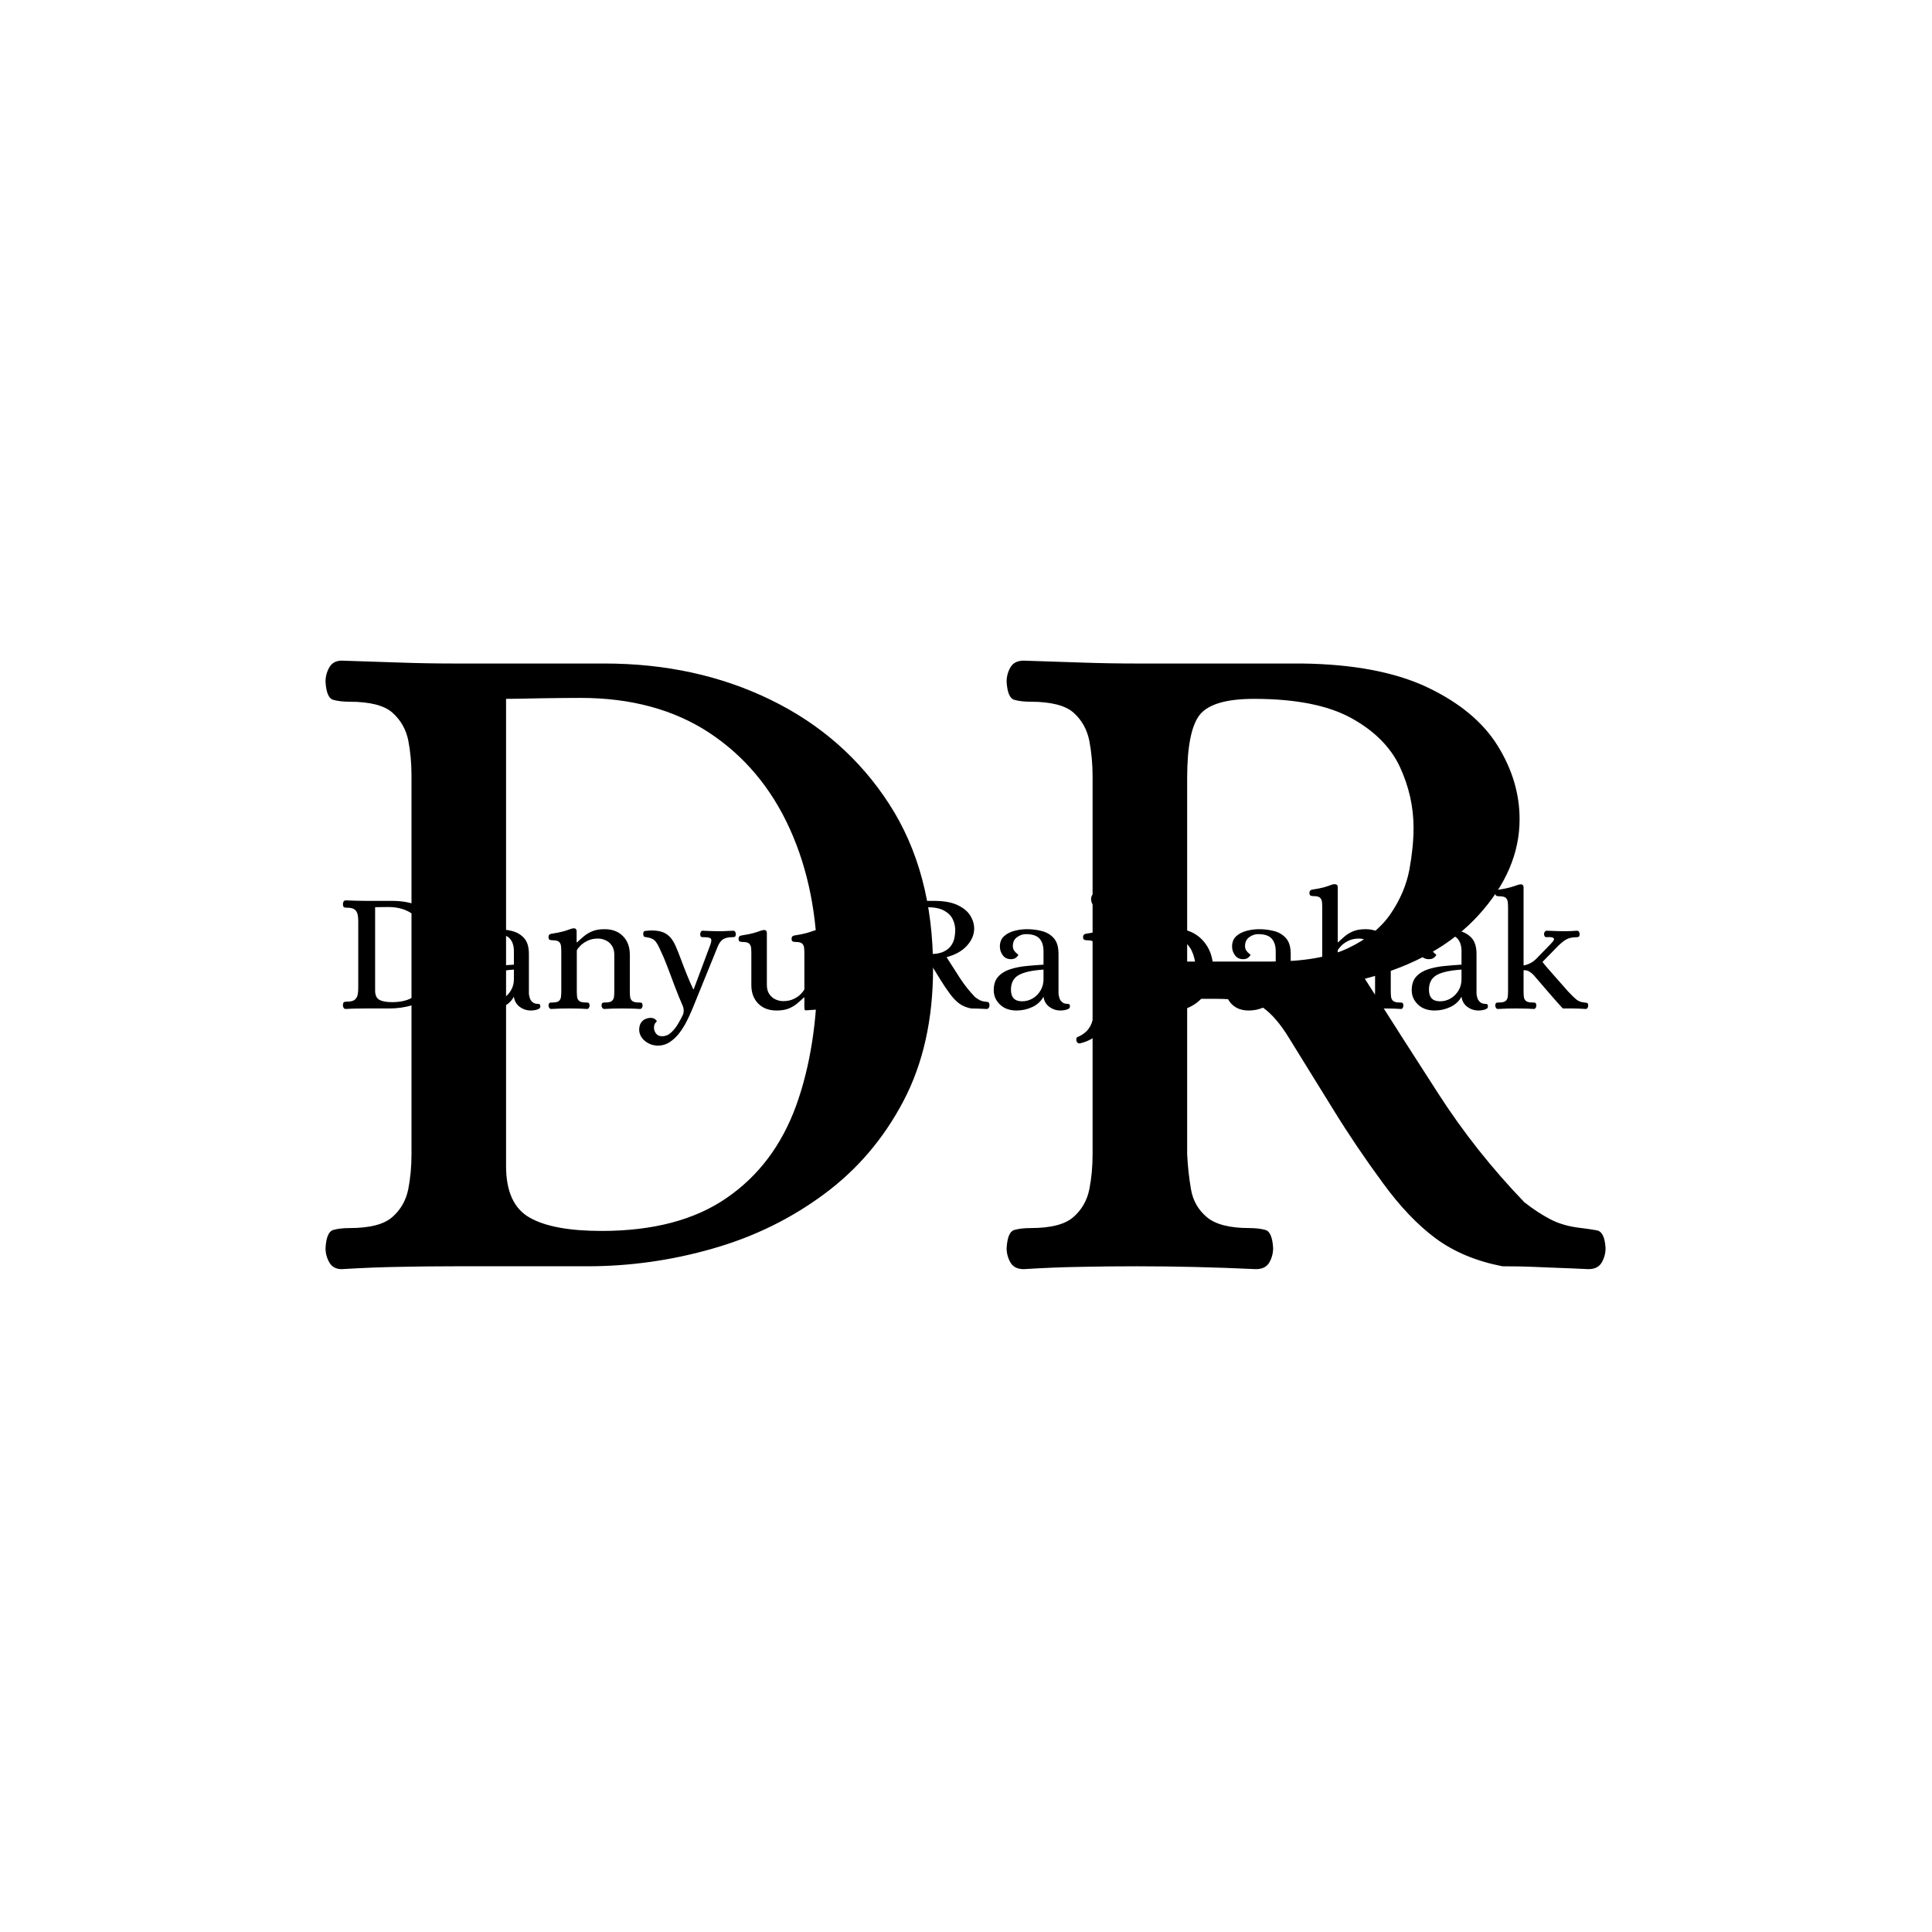 <svg xmlns="http://www.w3.org/2000/svg" version="1.1" xmlns:xlink="http://www.w3.org/1999/xlink" xmlns:svgjs="http://svgjs.dev/svgjs" width="1500" height="1500" viewBox="0 0 1500 1500"><rect width="1500" height="1500" fill="#ffffff"></rect><g transform="matrix(0.667,0,0,0.667,249.394,435.99)"><svg viewBox="0 0 396 248" data-background-color="#60777f" preserveAspectRatio="xMidYMid meet" height="939" width="1500" xmlns="http://www.w3.org/2000/svg" xmlns:xlink="http://www.w3.org/1999/xlink"><g id="tight-bounds" transform="matrix(1,0,0,1,0.24,0.4)"><svg viewBox="0 0 395.52 247.2" height="247.2" width="395.52"><g><svg></svg></g><g><svg viewBox="0 0 395.52 247.2" height="247.2" width="395.52"><mask id="e0534e01-b617-4eec-a63a-345615f4173a"><rect width="395.52" height="247.2" fill="white"></rect><g transform="matrix(1,0,0,1,0,95.639)" id="clone"><svg viewBox="0 0 395.52 55.923" height="55.923" width="395.52"><g><svg viewBox="0 0 395.52 55.923" height="55.923" width="395.52"><g><svg viewBox="0 0 395.52 55.923" height="55.923" width="395.52"><g><svg viewBox="0 0 395.52 55.923" height="55.923" width="395.52"><g id="SvgjsG8763"><svg viewBox="0 0 395.52 55.923" height="55.923" width="395.52" id="SvgjsSvg8762"><g><svg viewBox="0 0 395.52 55.923" height="55.923" width="395.52"><g transform="matrix(1,0,0,1,0,0)"><svg width="395.52" viewBox="-0.85 -39.45 371.22 53.35" height="55.923" data-palette-color="#ffffff"><path d="M3 0.15L3 0.15Q2.55 0.15 2.35-0.2 2.15-0.55 2.15-0.95L2.15-0.95Q2.2-1.8 2.55-1.9 2.9-2 3.4-2L3.4-2Q5-2 5.65-2.58 6.3-3.15 6.48-4.03 6.65-4.9 6.65-5.85L6.65-5.85 6.65-25.7Q6.65-26.65 6.48-27.53 6.3-28.4 5.65-28.98 5-29.55 3.4-29.55L3.4-29.55Q2.9-29.55 2.55-29.65 2.2-29.75 2.15-30.6L2.15-30.6Q2.15-31 2.35-31.35 2.55-31.7 3-31.7L3-31.7Q4.65-31.65 6.05-31.6 7.45-31.55 8.95-31.55L8.95-31.55 16.75-31.55Q21.55-31.55 25.45-29.65 29.35-27.75 31.65-24.2 33.95-20.65 33.95-15.6L33.95-15.6Q33.95-11.6 32.4-8.65 30.85-5.7 28.25-3.78 25.65-1.85 22.43-0.93 19.2 0 15.85 0L15.85 0 8.95 0Q7.45 0 6.05 0.03 4.65 0.05 3 0.15ZM16.6-1.85L16.6-1.85Q20.65-1.85 23.15-3.58 25.65-5.3 26.78-8.4 27.9-11.5 27.9-15.6L27.9-15.6Q27.9-19.7 26.45-22.9 25-26.1 22.23-27.93 19.45-29.75 15.5-29.75L15.5-29.75Q14.7-29.75 13.4-29.73 12.1-29.7 11.6-29.7L11.6-29.7 11.6-5.25Q11.6-3.25 12.83-2.55 14.05-1.85 16.6-1.85ZM44.4 0.6L44.4 0.6Q41.35 0.6 39.52-1.15 37.7-2.9 37.7-5.35L37.7-5.35Q37.7-7.9 39.02-9.35 40.35-10.8 42.52-11.5 44.7-12.2 47.27-12.45 49.85-12.7 52.3-12.85L52.3-12.85 52.3-16.8Q52.3-19.15 51.12-20.48 49.95-21.8 47.15-21.8L47.15-21.8Q45.75-21.8 44.52-20.9 43.3-20 43.3-18.3L43.3-18.3Q43.3-17.5 43.7-16.95 44.1-16.4 44.5-16.1 44.9-15.8 44.9-15.7L44.9-15.7Q44.9-15.5 44.32-14.98 43.75-14.45 42.75-14.45L42.75-14.45Q41.2-14.45 40.35-15.6 39.5-16.75 39.5-18.15L39.5-18.15Q39.5-20.05 40.67-21.15 41.85-22.25 43.7-22.75 45.55-23.25 47.45-23.25L47.45-23.25Q49.7-23.25 51.82-22.7 53.95-22.15 55.32-20.6 56.7-19.05 56.7-15.95L56.7-15.95 56.7-4.3Q56.75-3.8 56.95-3.1 57.15-2.4 57.72-1.88 58.3-1.35 59.3-1.35L59.3-1.35Q59.65-1.35 59.85-1.23 60.05-1.1 60.05-0.55L60.05-0.55Q60.05-0.1 59.55 0.15 59.05 0.4 58.4 0.5 57.75 0.6 57.3 0.6L57.3 0.6Q55.45 0.6 54-0.48 52.55-1.55 52.3-3.45L52.3-3.45Q51.2-1.45 49.02-0.43 46.85 0.6 44.4 0.6ZM46-2.1L46-2.1Q47.7-2.1 49.12-2.95 50.55-3.8 51.42-5.28 52.3-6.75 52.3-8.55L52.3-8.55 52.3-11.4Q47.15-11.05 44.95-9.75 42.75-8.45 42.75-5.5L42.75-5.5Q42.75-2.1 46-2.1ZM63.25 0.15L63.25 0.15Q62.9 0.15 62.67-0.18 62.45-0.5 62.45-0.85L62.45-0.85Q62.55-1.6 62.84-1.68 63.15-1.75 63.65-1.75L63.65-1.75Q65.05-1.75 65.55-2.23 66.05-2.7 66.12-3.5 66.2-4.3 66.2-5.15L66.2-5.15 66.2-16.6Q66.2-17.5 66.12-18.28 66.05-19.05 65.55-19.53 65.05-20 63.65-20L63.65-20Q63.2-20 62.82-20.13 62.45-20.25 62.45-21L62.45-21Q62.45-21.75 63.25-21.9L63.25-21.9Q65.55-22.25 66.77-22.6 68-22.95 68.62-23.2 69.25-23.45 69.75-23.5L69.75-23.5Q70.14-23.55 70.42-23.35 70.7-23.15 70.7-22.55L70.7-22.55 70.7-19.4 70.84-19.4Q71.84-20.35 72.9-21.23 73.95-22.1 75.37-22.68 76.8-23.25 78.9-23.25L78.9-23.25Q82.3-23.25 84.3-21.2 86.3-19.15 86.3-15.8L86.3-15.8 86.3-5.15Q86.3-4.3 86.37-3.5 86.45-2.7 86.97-2.23 87.5-1.75 88.9-1.75L88.9-1.75Q89.34-1.75 89.67-1.68 90-1.6 90.05-0.85L90.05-0.85Q90.05-0.5 89.84-0.18 89.65 0.15 89.25 0.15L89.25 0.15Q87.8 0.05 86.57 0.03 85.34 0 84 0L84 0Q82.65 0 81.45 0.03 80.25 0.05 78.8 0.15L78.8 0.15Q78.45 0.15 78.22-0.18 78-0.5 78-0.85L78-0.85Q78.05-1.6 78.37-1.68 78.7-1.75 79.15-1.75L79.15-1.75Q80.55-1.75 81.07-2.23 81.59-2.7 81.67-3.5 81.75-4.3 81.75-5.15L81.75-5.15 81.75-15.75Q81.75-17.4 81.02-18.45 80.3-19.5 79.2-20 78.09-20.5 76.95-20.5L76.95-20.5Q75.25-20.5 73.95-19.88 72.65-19.25 71.84-18.45 71.05-17.65 70.75-17.05L70.75-17.05 70.75-5.15Q70.75-4.3 70.82-3.5 70.9-2.7 71.42-2.23 71.95-1.75 73.34-1.75L73.34-1.75Q73.8-1.75 74.12-1.68 74.45-1.6 74.5-0.85L74.5-0.85Q74.5-0.5 74.3-0.18 74.09 0.15 73.7 0.15L73.7 0.15Q72.25 0.05 71.02 0.03 69.8 0 68.45 0L68.45 0Q67.09 0 65.89 0.03 64.7 0.05 63.25 0.15ZM94.54 10.9L94.54 10.9Q93.09 10.9 91.82 10.25 90.54 9.6 89.79 8.53 89.04 7.45 89.04 6.2L89.04 6.2Q89.09 4.85 89.62 4.13 90.14 3.4 90.79 3.13 91.44 2.85 91.89 2.8 92.34 2.75 92.24 2.75L92.24 2.75Q93.19 2.75 93.69 3.13 94.19 3.5 94.19 3.75L94.19 3.75Q94.19 3.85 93.82 4.23 93.44 4.6 93.39 5.55L93.39 5.55Q93.34 6.45 93.94 7.3 94.54 8.15 95.79 8.15L95.79 8.15Q97.19 8.15 98.34 7.13 99.49 6.1 100.39 4.6 101.29 3.1 101.94 1.7L101.94 1.7Q102.29 0.6 101.89-0.6L101.89-0.6Q100.69-3.3 99.54-6.35 98.39-9.4 97.32-12.25 96.24-15.1 95.19-17.25L95.19-17.25Q94.39-19.1 93.64-19.88 92.89-20.65 91.39-20.85L91.39-20.85Q90.74-20.95 90.52-21.05 90.29-21.15 90.24-21.8L90.24-21.8Q90.19-22.65 90.72-22.73 91.24-22.8 91.99-22.85L91.99-22.85Q95.09-23 96.84-21.95 98.59-20.9 99.69-18.4L99.69-18.4Q100.39-16.85 101.24-14.55 102.09-12.25 103.04-9.9 103.99-7.55 104.89-5.65L104.89-5.65 105.04-5.65 109.94-18.75Q110.44-20.2 109.99-20.55 109.54-20.9 108.04-20.9L108.04-20.9Q107.59-20.9 107.29-20.98 106.99-21.05 106.94-21.8L106.94-21.8Q106.94-22.1 107.12-22.45 107.29-22.8 107.64-22.8L107.64-22.8Q109.09-22.75 110.14-22.7 111.19-22.65 112.49-22.65L112.49-22.65Q113.39-22.65 113.94-22.68 114.49-22.7 115.09-22.73 115.69-22.75 116.64-22.8L116.64-22.8Q117.04-22.8 117.22-22.45 117.39-22.1 117.39-21.8L117.39-21.8Q117.34-21.05 117.02-20.98 116.69-20.9 116.29-20.9L116.29-20.9Q114.64-20.9 113.67-20.3 112.69-19.7 111.99-17.95L111.99-17.95Q111.99-17.95 111.47-16.65 110.94-15.35 110.09-13.25 109.24-11.15 108.29-8.83 107.34-6.5 106.49-4.4 105.64-2.3 105.09-0.95 104.54 0.4 104.49 0.5L104.49 0.5Q103.84 2.05 102.92 3.88 101.99 5.7 100.77 7.28 99.54 8.85 97.99 9.88 96.44 10.9 94.54 10.9ZM129.34 0.6L129.34 0.6Q125.94 0.6 123.94-1.45 121.94-3.5 121.94-6.85L121.94-6.85 121.94-16.1Q121.94-17 121.87-17.78 121.79-18.55 121.29-19.03 120.79-19.5 119.39-19.5L119.39-19.5Q118.94-19.5 118.56-19.63 118.19-19.75 118.19-20.5L118.19-20.5Q118.19-21.25 118.99-21.4L118.99-21.4Q121.29-21.75 122.52-22.1 123.74-22.45 124.39-22.7 125.04-22.95 125.54-23L125.54-23Q125.94-23.05 126.22-22.85 126.49-22.65 126.49-22.05L126.49-22.05 126.49-6.9Q126.49-5.25 127.22-4.2 127.94-3.15 129.04-2.65 130.14-2.15 131.29-2.15L131.29-2.15Q133.04-2.15 134.34-2.78 135.64-3.4 136.44-4.23 137.24-5.05 137.49-5.6L137.49-5.6 137.49-16.1Q137.49-17 137.42-17.78 137.34-18.55 136.84-19.03 136.34-19.5 134.94-19.5L134.94-19.5Q134.49-19.5 134.12-19.63 133.74-19.75 133.74-20.5L133.74-20.5Q133.74-21.25 134.54-21.4L134.54-21.4Q136.84-21.75 138.06-22.1 139.29-22.45 139.94-22.7 140.59-22.95 141.09-23L141.09-23Q141.49-23.05 141.77-22.85 142.04-22.65 142.04-22.05L142.04-22.05 142.04-4.75Q142.04-1.8 145.99-1.8L145.99-1.8Q146.54-1.8 146.69-1.5 146.84-1.2 146.84-0.85L146.84-0.85Q146.84-0.15 145.99 0L145.99 0 137.94 0.55Q137.59 0.55 137.54 0.25 137.49-0.05 137.49-0.45L137.49-0.45 137.49-3.25 137.39-3.25Q136.44-2.35 135.37-1.45 134.29-0.55 132.87 0.03 131.44 0.6 129.34 0.6ZM161.34 0.15L161.34 0.15Q160.84 0.15 160.64-0.2 160.44-0.55 160.44-0.95L160.44-0.95Q160.49-1.8 160.84-1.9 161.19-2 161.69-2L161.69-2Q163.29-2 163.94-2.58 164.59-3.15 164.76-4.03 164.94-4.9 164.94-5.85L164.94-5.85 164.94-25.65Q164.94-26.6 164.76-27.5 164.59-28.4 163.94-28.98 163.29-29.55 161.69-29.55L161.69-29.55Q161.19-29.55 160.84-29.65 160.49-29.75 160.44-30.6L160.44-30.6Q160.44-31 160.64-31.35 160.84-31.7 161.34-31.7L161.34-31.7Q162.94-31.65 164.36-31.6 165.79-31.55 167.29-31.55L167.29-31.55 175.89-31.55Q179.94-31.5 182.46-30.3 184.99-29.1 186.14-27.25 187.29-25.4 187.29-23.4L187.29-23.4Q187.29-20.75 185.16-18.4 183.04-16.05 179.19-15.05L179.19-15.05Q181.09-12.05 183.04-9.03 184.99-6 187.54-3.35L187.54-3.35Q188.24-2.8 188.91-2.45 189.59-2.1 190.54-2L190.54-2Q190.94-1.95 191.34-1.88 191.74-1.8 191.79-0.95L191.79-0.95Q191.79-0.55 191.59-0.2 191.39 0.15 190.89 0.15L190.89 0.15Q189.84 0.1 189.21 0.08 188.59 0.05 187.99 0.03 187.39 0 186.39 0L186.39 0Q184.34-0.4 182.91-1.45 181.49-2.5 180.14-4.35L180.14-4.35Q178.74-6.25 177.54-8.2 176.34-10.15 175.19-12L175.19-12Q174.54-13.05 173.86-13.53 173.19-14 171.34-14L171.34-14 169.89-14 169.89-5.85Q169.94-4.9 170.09-4.03 170.24-3.15 170.91-2.58 171.59-2 173.14-2L173.14-2Q173.64-2 173.99-1.9 174.34-1.8 174.39-0.95L174.39-0.95Q174.39-0.55 174.19-0.2 173.99 0.15 173.49 0.15L173.49 0.15Q170.29 0 167.24 0L167.24 0Q165.74 0 164.34 0.03 162.94 0.05 161.34 0.15ZM169.89-25.55L169.89-15.95 174.29-15.95Q176.84-15.95 178.31-16.65 179.79-17.35 180.54-18.45 181.29-19.55 181.51-20.75 181.74-21.95 181.74-22.95L181.74-22.95Q181.74-24.6 181.01-26.15 180.29-27.7 178.46-28.7 176.64-29.7 173.39-29.7L173.39-29.7Q171.24-29.7 170.56-28.88 169.89-28.05 169.89-25.55L169.89-25.55ZM199.73 0.6L199.73 0.6Q196.68 0.6 194.86-1.15 193.03-2.9 193.03-5.35L193.03-5.35Q193.03-7.9 194.36-9.35 195.68-10.8 197.86-11.5 200.03-12.2 202.61-12.45 205.18-12.7 207.63-12.85L207.63-12.85 207.63-16.8Q207.63-19.15 206.46-20.48 205.28-21.8 202.48-21.8L202.48-21.8Q201.08-21.8 199.86-20.9 198.63-20 198.63-18.3L198.63-18.3Q198.63-17.5 199.03-16.95 199.43-16.4 199.83-16.1 200.23-15.8 200.23-15.7L200.23-15.7Q200.23-15.5 199.66-14.98 199.08-14.45 198.08-14.45L198.08-14.45Q196.53-14.45 195.68-15.6 194.83-16.75 194.83-18.15L194.83-18.15Q194.83-20.05 196.01-21.15 197.18-22.25 199.03-22.75 200.88-23.25 202.78-23.25L202.78-23.25Q205.03-23.25 207.16-22.7 209.28-22.15 210.66-20.6 212.03-19.05 212.03-15.95L212.03-15.95 212.03-4.3Q212.08-3.8 212.28-3.1 212.48-2.4 213.06-1.88 213.63-1.35 214.63-1.35L214.63-1.35Q214.98-1.35 215.18-1.23 215.38-1.1 215.38-0.55L215.38-0.55Q215.38-0.1 214.88 0.15 214.38 0.4 213.73 0.5 213.08 0.6 212.63 0.6L212.63 0.6Q210.78 0.6 209.33-0.48 207.88-1.55 207.63-3.45L207.63-3.45Q206.53-1.45 204.36-0.43 202.18 0.6 199.73 0.6ZM201.33-2.1L201.33-2.1Q203.03-2.1 204.46-2.95 205.88-3.8 206.76-5.28 207.63-6.75 207.63-8.55L207.63-8.55 207.63-11.4Q202.48-11.05 200.28-9.75 198.08-8.45 198.08-5.5L198.08-5.5Q198.08-2.1 201.33-2.1ZM218.28 10.25L218.28 10.25Q217.63 10.35 217.28 9.55L217.28 9.55Q217.23 9.15 217.26 8.83 217.28 8.5 217.68 8.35L217.68 8.35Q220.13 7.3 221.23 5.38 222.33 3.45 222.66 0.48 222.98-2.5 222.98-6.55L222.98-6.55 222.98-16.6Q222.98-17.5 222.91-18.28 222.83-19.05 222.33-19.53 221.83-20 220.43-20L220.43-20Q219.98-20 219.61-20.13 219.23-20.25 219.23-21L219.23-21Q219.23-21.75 220.03-21.9L220.03-21.9Q222.33-22.25 223.56-22.6 224.78-22.95 225.43-23.2 226.08-23.45 226.58-23.5L226.58-23.5Q226.98-23.55 227.26-23.35 227.53-23.15 227.53-22.55L227.53-22.55 227.53-4.95Q227.53-1.2 226.71 1.95 225.88 5.1 223.86 7.25 221.83 9.4 218.28 10.25ZM224.88-29.05L224.88-29.05Q223.48-29.05 222.53-29.93 221.58-30.8 221.58-32.1L221.58-32.1Q221.58-33.25 222.73-34.15 223.88-35.05 225.33-35.05L225.33-35.05Q226.58-35.05 227.38-34.18 228.18-33.3 228.18-31.95L228.18-31.95Q228.18-30.75 227.23-29.9 226.28-29.05 224.88-29.05ZM236.23 0.7L236.23 0.7Q235.78 0.7 235.53 0.4 235.28 0.1 235.28-0.3L235.28-0.3 235.28-29.5Q235.28-30.4 235.2-31.18 235.13-31.95 234.63-32.43 234.13-32.9 232.73-32.9L232.73-32.9Q232.28-32.9 231.9-33.02 231.53-33.15 231.53-33.9L231.53-33.9Q231.53-34.65 232.33-34.8L232.33-34.8Q234.63-35.15 235.85-35.5 237.08-35.85 237.73-36.1 238.38-36.35 238.88-36.4L238.88-36.4Q239.28-36.45 239.55-36.25 239.83-36.05 239.83-35.45L239.83-35.45 239.83-20.35 239.98-20.35Q241.48-21.85 243.33-22.55 245.18-23.25 246.88-23.25L246.88-23.25Q249.83-23.25 252.2-21.75 254.58-20.25 255.98-17.63 257.38-15 257.38-11.5L257.38-11.5Q257.38-8.1 255.78-5.35 254.18-2.6 251.58-1 248.98 0.6 245.93 0.6L245.93 0.6Q241.48 0.6 238.23-1.85L238.23-1.85 237.98-1.85Q237.63-1.1 237.3-0.2 236.98 0.7 236.23 0.7ZM245.48-1.1L245.48-1.1Q248.48-1.1 250.38-3.85 252.28-6.6 252.28-11.3L252.28-11.3Q252.28-13.65 251.55-15.8 250.83-17.95 249.25-19.35 247.68-20.75 245.13-20.75L245.13-20.75Q243.43-20.75 242.13-20.15 240.83-19.55 239.83-18.45L239.83-18.45 239.83-5.25Q239.98-4.55 240.65-3.58 241.33-2.6 242.53-1.85 243.73-1.1 245.48-1.1ZM267.83 0.6L267.83 0.6Q264.78 0.6 262.95-1.15 261.13-2.9 261.13-5.35L261.13-5.35Q261.13-7.9 262.45-9.35 263.78-10.8 265.95-11.5 268.13-12.2 270.7-12.45 273.28-12.7 275.73-12.85L275.73-12.85 275.73-16.8Q275.73-19.15 274.55-20.48 273.38-21.8 270.58-21.8L270.58-21.8Q269.18-21.8 267.95-20.9 266.73-20 266.73-18.3L266.73-18.3Q266.73-17.5 267.13-16.95 267.53-16.4 267.93-16.1 268.33-15.8 268.33-15.7L268.33-15.7Q268.33-15.5 267.75-14.98 267.18-14.45 266.18-14.45L266.18-14.45Q264.63-14.45 263.78-15.6 262.93-16.75 262.93-18.15L262.93-18.15Q262.93-20.05 264.1-21.15 265.28-22.25 267.13-22.75 268.98-23.25 270.88-23.25L270.88-23.25Q273.13-23.25 275.25-22.7 277.38-22.15 278.75-20.6 280.13-19.05 280.13-15.95L280.13-15.95 280.13-4.3Q280.18-3.8 280.38-3.1 280.58-2.4 281.15-1.88 281.73-1.35 282.73-1.35L282.73-1.35Q283.08-1.35 283.28-1.23 283.48-1.1 283.48-0.55L283.48-0.55Q283.48-0.1 282.98 0.15 282.48 0.4 281.83 0.5 281.18 0.6 280.73 0.6L280.73 0.6Q278.88 0.6 277.43-0.48 275.98-1.55 275.73-3.45L275.73-3.45Q274.63-1.45 272.45-0.43 270.28 0.6 267.83 0.6ZM269.43-2.1L269.43-2.1Q271.13-2.1 272.55-2.95 273.98-3.8 274.85-5.28 275.73-6.75 275.73-8.55L275.73-8.55 275.73-11.4Q270.58-11.05 268.38-9.75 266.18-8.45 266.18-5.5L266.18-5.5Q266.18-2.1 269.43-2.1ZM286.42 0.15L286.42 0.15Q286.02 0.15 285.82-0.18 285.62-0.5 285.62-0.85L285.62-0.85Q285.67-1.6 286-1.68 286.32-1.75 286.77-1.75L286.77-1.75Q288.17-1.75 288.7-2.23 289.22-2.7 289.3-3.5 289.37-4.3 289.37-5.15L289.37-5.15 289.37-29.55Q289.37-30.45 289.3-31.23 289.22-32 288.72-32.48 288.22-32.95 286.82-32.95L286.82-32.95Q286.37-32.95 286-33.08 285.62-33.2 285.62-33.95L285.62-33.95Q285.62-34.7 286.42-34.85L286.42-34.85Q288.72-35.2 289.95-35.55 291.17-35.9 291.82-36.18 292.47-36.45 292.97-36.45L292.97-36.45Q293.37-36.45 293.65-36.27 293.92-36.1 293.92-35.5L293.92-35.5 293.92-19.4 294.02-19.4Q295.02-20.35 296.07-21.23 297.12-22.1 298.55-22.68 299.97-23.25 302.07-23.25L302.07-23.25Q305.47-23.25 307.47-21.2 309.47-19.15 309.47-15.8L309.47-15.8 309.47-5.15Q309.47-4.3 309.55-3.5 309.62-2.7 310.15-2.23 310.67-1.75 312.02-1.75L312.02-1.75Q312.52-1.75 312.82-1.68 313.12-1.6 313.17-0.85L313.17-0.85Q313.17-0.5 313-0.18 312.82 0.15 312.42 0.15L312.42 0.15Q310.97 0.05 309.72 0.03 308.47 0 307.17 0L307.17 0Q305.82 0 304.62 0.03 303.42 0.05 301.97 0.15L301.97 0.15Q301.57 0.15 301.37-0.18 301.17-0.5 301.17-0.85L301.17-0.85Q301.22-1.6 301.52-1.68 301.82-1.75 302.32-1.75L302.32-1.75Q303.72-1.75 304.25-2.23 304.77-2.7 304.82-3.5 304.87-4.3 304.87-5.15L304.87-5.15 304.87-15.75Q304.87-18.25 303.37-19.38 301.87-20.5 300.12-20.5L300.12-20.5Q298.42-20.5 297.12-19.88 295.82-19.25 295.02-18.45 294.22-17.65 293.92-17.05L293.92-17.05 293.92-5.15Q293.92-4.3 294-3.5 294.07-2.7 294.6-2.23 295.12-1.75 296.47-1.75L296.47-1.75Q296.97-1.75 297.27-1.68 297.57-1.6 297.62-0.85L297.62-0.85Q297.62-0.5 297.45-0.18 297.27 0.15 296.87 0.15L296.87 0.15Q295.42 0.05 294.17 0.03 292.92 0 291.62 0L291.62 0Q290.27 0 289.07 0.03 287.87 0.05 286.42 0.15ZM322.32 0.6L322.32 0.6Q319.27 0.6 317.45-1.15 315.62-2.9 315.62-5.35L315.62-5.35Q315.62-7.9 316.95-9.35 318.27-10.8 320.45-11.5 322.62-12.2 325.2-12.45 327.77-12.7 330.22-12.85L330.22-12.85 330.22-16.8Q330.22-19.15 329.05-20.48 327.87-21.8 325.07-21.8L325.07-21.8Q323.67-21.8 322.45-20.9 321.22-20 321.22-18.3L321.22-18.3Q321.22-17.5 321.62-16.95 322.02-16.4 322.42-16.1 322.82-15.8 322.82-15.7L322.82-15.7Q322.82-15.5 322.25-14.98 321.67-14.45 320.67-14.45L320.67-14.45Q319.12-14.45 318.27-15.6 317.42-16.75 317.42-18.15L317.42-18.15Q317.42-20.05 318.6-21.15 319.77-22.25 321.62-22.75 323.47-23.25 325.37-23.25L325.37-23.25Q327.62-23.25 329.75-22.7 331.87-22.15 333.25-20.6 334.62-19.05 334.62-15.95L334.62-15.95 334.62-4.3Q334.67-3.8 334.87-3.1 335.07-2.4 335.65-1.88 336.22-1.35 337.22-1.35L337.22-1.35Q337.57-1.35 337.77-1.23 337.97-1.1 337.97-0.55L337.97-0.55Q337.97-0.1 337.47 0.15 336.97 0.4 336.32 0.5 335.67 0.6 335.22 0.6L335.22 0.6Q333.37 0.6 331.92-0.48 330.47-1.55 330.22-3.45L330.22-3.45Q329.12-1.45 326.95-0.43 324.77 0.6 322.32 0.6ZM323.92-2.1L323.92-2.1Q325.62-2.1 327.05-2.95 328.47-3.8 329.35-5.28 330.22-6.75 330.22-8.55L330.22-8.55 330.22-11.4Q325.07-11.05 322.87-9.75 320.67-8.45 320.67-5.5L320.67-5.5Q320.67-2.1 323.92-2.1ZM340.92 0.15L340.92 0.15Q340.52 0.15 340.32-0.18 340.12-0.5 340.12-0.85L340.12-0.85Q340.17-1.6 340.49-1.68 340.82-1.75 341.27-1.75L341.27-1.75Q342.67-1.75 343.19-2.23 343.72-2.7 343.79-3.5 343.87-4.3 343.87-5.15L343.87-5.15 343.87-29.5Q343.87-30.4 343.79-31.18 343.72-31.95 343.22-32.43 342.72-32.9 341.32-32.9L341.32-32.9Q340.87-32.9 340.49-33.02 340.12-33.15 340.12-33.9L340.12-33.9Q340.12-34.65 340.92-34.8L340.92-34.8Q343.22-35.15 344.44-35.5 345.67-35.85 346.32-36.1 346.97-36.35 347.47-36.4L347.47-36.4Q347.87-36.45 348.14-36.25 348.42-36.05 348.42-35.45L348.42-35.45 348.42-12.6Q350.62-13.05 352.02-14.45L352.02-14.45 356.22-18.75Q356.52-19.1 356.89-19.5 357.27-19.9 357.34-20.25 357.42-20.6 356.92-20.8 356.42-21 355.02-20.9L355.02-20.9Q354.47-21 354.42-21.8L354.42-21.8Q354.42-22.2 354.64-22.5 354.87-22.8 355.22-22.8L355.22-22.8Q356.37-22.75 357.99-22.7 359.62-22.65 360.72-22.65L360.72-22.65Q361.57-22.65 362.39-22.7 363.22-22.75 364.07-22.8L364.07-22.8Q364.47-22.8 364.67-22.5 364.87-22.2 364.87-21.8L364.87-21.8Q364.82-21.15 364.59-21.03 364.37-20.9 364.02-20.9L364.02-20.9Q362.07-20.9 360.87-20.2 359.67-19.5 358.17-17.95L358.17-17.95 353.97-13.65Q354.57-12.85 355.57-11.7 356.57-10.55 357.69-9.28 358.82-8 359.82-6.88 360.82-5.75 361.42-5.05L361.42-5.05Q362.87-3.5 363.84-2.68 364.82-1.85 366.27-1.75L366.27-1.75Q366.67-1.7 367.02-1.63 367.37-1.55 367.37-0.85L367.37-0.85Q367.37-0.5 367.19-0.18 367.02 0.15 366.57 0.15L366.57 0.15Q365.87 0.1 365.42 0.08 364.97 0.05 364.42 0.03 363.87 0 362.84 0 361.82 0 359.92 0L359.92 0Q358.17-1.9 355.89-4.55 353.62-7.2 351.37-9.8L351.37-9.8Q350.87-10.35 350.09-10.83 349.32-11.3 348.42-11.2L348.42-11.2 348.42-5.15Q348.42-4.3 348.49-3.5 348.57-2.7 349.09-2.23 349.62-1.75 350.97-1.75L350.97-1.75Q351.47-1.75 351.79-1.68 352.12-1.6 352.17-0.85L352.17-0.85Q352.17-0.5 351.97-0.18 351.77 0.15 351.37 0.15L351.37 0.15Q349.92 0.05 348.67 0.03 347.42 0 346.12 0L346.12 0Q344.77 0 343.57 0.03 342.37 0.05 340.92 0.15Z" opacity="1" transform="matrix(1,0,0,1,0,0)" fill="black" class="wordmark-text-0" id="SvgjsPath8761" stroke-width="5" stroke="black" stroke-linejoin="round"></path></svg></g></svg></g></svg></g></svg></g><g></g></svg></g></svg></g></svg></g></mask><g mask="url(#e0534e01-b617-4eec-a63a-345615f4173a)"><g><path d="M5.992 217.134v0c-1.762 0-3.035-0.685-3.817-2.055-0.783-1.37-1.175-2.839-1.175-4.405v0c0.196-3.328 0.979-5.188 2.349-5.58 1.37-0.392 3.035-0.587 4.993-0.587v0c6.265 0 10.67-1.136 13.215-3.407 2.545-2.232 4.17-5.071 4.875-8.517 0.666-3.407 0.998-6.97 0.998-10.689v0-116.588c0-3.72-0.333-7.303-0.998-10.748-0.705-3.407-2.33-6.245-4.875-8.517-2.545-2.232-6.95-3.348-13.215-3.348v0c-1.958 0-3.622-0.196-4.993-0.587-1.37-0.392-2.154-2.251-2.349-5.58v0c0-1.566 0.392-3.035 1.175-4.405 0.783-1.37 2.056-2.056 3.817-2.055v0c6.461 0.196 12.432 0.392 17.914 0.587 5.482 0.196 11.16 0.294 17.033 0.294v0h45.813c18.795 0 35.828 3.72 51.099 11.159 15.271 7.44 27.409 18.11 36.415 32.01 9.006 13.9 13.509 30.738 13.509 50.512v0c0 15.662-3.035 29.269-9.104 40.82-6.069 11.551-14.194 21.086-24.374 28.604-10.181 7.557-21.575 13.137-34.184 16.739-12.647 3.642-25.53 5.462-38.647 5.462v0h-40.527c-5.873 0-11.551 0.059-17.033 0.177-5.482 0.078-11.453 0.313-17.914 0.704zM85.871 205.388v0c15.858 0 28.682-3.387 38.471-10.161 9.789-6.735 16.896-16.172 21.321-28.31 4.386-12.138 6.578-26.235 6.578-42.289v0c0-16.054-2.839-30.346-8.517-42.876-5.678-12.53-13.94-22.378-24.785-29.544-10.885-7.126-24.061-10.69-39.529-10.689v0c-3.132 0-7.244 0.039-12.334 0.117-5.09 0.117-8.614 0.176-10.572 0.176v0 143.606c0 7.831 2.408 13.117 7.224 15.858 4.777 2.741 12.158 4.111 22.143 4.112zM215.674 217.134v0c-1.958 0-3.328-0.685-4.111-2.055-0.783-1.37-1.175-2.839-1.175-4.405v0c0.196-3.328 0.979-5.188 2.349-5.58 1.37-0.392 3.035-0.587 4.993-0.587v0c6.265 0 10.67-1.136 13.215-3.407 2.545-2.232 4.17-5.071 4.875-8.517 0.666-3.407 0.998-6.97 0.998-10.689v0-116.294c0-3.72-0.333-7.342-0.998-10.866-0.705-3.524-2.33-6.422-4.875-8.693-2.545-2.232-6.95-3.348-13.215-3.348v0c-1.958 0-3.622-0.196-4.993-0.587-1.37-0.392-2.154-2.251-2.349-5.58v0c0-1.566 0.392-3.035 1.175-4.405 0.783-1.37 2.154-2.056 4.111-2.055v0c6.265 0.196 12.197 0.392 17.796 0.587 5.56 0.196 11.277 0.294 17.151 0.294v0h50.511c15.858 0.196 28.741 2.643 38.648 7.341 9.867 4.699 17.053 10.67 21.555 17.914 4.503 7.244 6.754 14.781 6.755 22.613v0c0 10.376-4.17 20.165-12.511 29.367-8.301 9.202-19.989 15.76-35.064 19.676v0c7.44 11.747 14.977 23.533 22.612 35.358 7.635 11.864 16.446 22.985 26.431 33.361v0c2.741 2.154 5.443 3.916 8.105 5.287 2.623 1.37 5.795 2.251 9.515 2.643v0c1.566 0.196 3.132 0.431 4.699 0.704 1.566 0.313 2.447 2.134 2.643 5.463v0c0 1.566-0.392 3.035-1.175 4.405-0.783 1.37-2.154 2.056-4.111 2.055v0c-4.111-0.196-7.381-0.333-9.809-0.411-2.467-0.117-4.875-0.215-7.224-0.293-2.349-0.117-5.482-0.176-9.398-0.177v0c-8.027-1.566-14.84-4.405-20.439-8.516-5.56-4.111-10.983-9.789-16.269-17.033v0c-5.482-7.44-10.572-14.977-15.271-22.613-4.699-7.635-9.3-15.075-13.803-22.319v0c-2.545-4.111-5.129-7.107-7.753-8.986-2.663-1.84-7.616-2.761-14.86-2.761v0h-8.516v47.869c0.196 3.72 0.587 7.283 1.175 10.689 0.587 3.446 2.193 6.285 4.816 8.517 2.663 2.271 7.029 3.407 13.097 3.407v0c1.958 0 3.622 0.196 4.993 0.587 1.37 0.392 2.154 2.251 2.349 5.58v0c0 1.566-0.392 3.035-1.174 4.405-0.783 1.37-2.154 2.056-4.112 2.055v0c-12.53-0.587-24.766-0.881-36.709-0.881v0c-5.873 0-11.551 0.059-17.033 0.177-5.482 0.078-11.355 0.313-17.62 0.704zM265.892 66.187v56.385h25.843c9.985 0 17.855-1.37 23.611-4.111 5.795-2.741 10.161-6.265 13.098-10.572 2.937-4.307 4.855-8.81 5.756-13.509 0.861-4.699 1.292-9.006 1.292-12.922v0c0-6.461-1.41-12.726-4.229-18.795-2.858-6.069-7.851-11.062-14.977-14.977-7.166-3.916-17.111-5.873-29.837-5.874v0c-8.419 0-13.959 1.605-16.622 4.817-2.623 3.25-3.935 9.769-3.935 19.558z" fill="#000000" fill-rule="nonzero" stroke="none" stroke-width="1" stroke-linecap="butt" stroke-linejoin="miter" stroke-miterlimit="10" stroke-dasharray="" stroke-dashoffset="0" font-family="none" font-weight="none" font-size="none" text-anchor="none" style="mix-blend-mode: normal" data-fill-palette-color="tertiary"></path></g></g><g transform="matrix(1,0,0,1,0,95.639)"><svg viewBox="0 0 395.52 55.923" height="55.923" width="395.52"><g><svg viewBox="0 0 395.52 55.923" height="55.923" width="395.52"><g><svg viewBox="0 0 395.52 55.923" height="55.923" width="395.52"><g><svg viewBox="0 0 395.52 55.923" height="55.923" width="395.52"><g id="textblocktransform"><svg viewBox="0 0 395.52 55.923" height="55.923" width="395.52" id="textblock"><g><svg viewBox="0 0 395.52 55.923" height="55.923" width="395.52"><g transform="matrix(1,0,0,1,0,0)"><svg width="395.52" viewBox="-0.85 -39.45 371.22 53.35" height="55.923" data-palette-color="#ffffff"><path d="M3 0.15L3 0.15Q2.55 0.15 2.35-0.2 2.15-0.55 2.15-0.95L2.15-0.95Q2.2-1.8 2.55-1.9 2.9-2 3.4-2L3.4-2Q5-2 5.65-2.58 6.3-3.15 6.48-4.03 6.65-4.9 6.65-5.85L6.65-5.85 6.65-25.7Q6.65-26.65 6.48-27.53 6.3-28.4 5.65-28.98 5-29.55 3.4-29.55L3.4-29.55Q2.9-29.55 2.55-29.65 2.2-29.75 2.15-30.6L2.15-30.6Q2.15-31 2.35-31.35 2.55-31.7 3-31.7L3-31.7Q4.65-31.65 6.05-31.6 7.45-31.55 8.95-31.55L8.95-31.55 16.75-31.55Q21.55-31.55 25.45-29.65 29.35-27.75 31.65-24.2 33.95-20.65 33.95-15.6L33.95-15.6Q33.95-11.6 32.4-8.65 30.85-5.7 28.25-3.78 25.65-1.85 22.43-0.93 19.2 0 15.85 0L15.85 0 8.95 0Q7.45 0 6.05 0.03 4.65 0.05 3 0.15ZM16.6-1.85L16.6-1.85Q20.65-1.85 23.15-3.58 25.65-5.3 26.78-8.4 27.9-11.5 27.9-15.6L27.9-15.6Q27.9-19.7 26.45-22.9 25-26.1 22.23-27.93 19.45-29.75 15.5-29.75L15.5-29.75Q14.7-29.75 13.4-29.73 12.1-29.7 11.6-29.7L11.6-29.7 11.6-5.25Q11.6-3.25 12.83-2.55 14.05-1.85 16.6-1.85ZM44.4 0.6L44.4 0.6Q41.35 0.6 39.52-1.15 37.7-2.9 37.7-5.35L37.7-5.35Q37.7-7.9 39.02-9.35 40.35-10.8 42.52-11.5 44.7-12.2 47.27-12.45 49.85-12.7 52.3-12.85L52.3-12.85 52.3-16.8Q52.3-19.15 51.12-20.48 49.95-21.8 47.15-21.8L47.15-21.8Q45.75-21.8 44.52-20.9 43.3-20 43.3-18.3L43.3-18.3Q43.3-17.5 43.7-16.95 44.1-16.4 44.5-16.1 44.9-15.8 44.9-15.7L44.9-15.7Q44.9-15.5 44.32-14.98 43.75-14.45 42.75-14.45L42.75-14.45Q41.2-14.45 40.35-15.6 39.5-16.75 39.5-18.15L39.5-18.15Q39.5-20.05 40.67-21.15 41.85-22.25 43.7-22.75 45.55-23.25 47.45-23.25L47.45-23.25Q49.7-23.25 51.82-22.7 53.95-22.15 55.32-20.6 56.7-19.05 56.7-15.95L56.7-15.95 56.7-4.3Q56.75-3.8 56.95-3.1 57.15-2.4 57.72-1.88 58.3-1.35 59.3-1.35L59.3-1.35Q59.65-1.35 59.85-1.23 60.05-1.1 60.05-0.55L60.05-0.55Q60.05-0.1 59.55 0.15 59.05 0.4 58.4 0.5 57.75 0.6 57.3 0.6L57.3 0.6Q55.45 0.6 54-0.48 52.55-1.55 52.3-3.45L52.3-3.45Q51.2-1.45 49.02-0.43 46.85 0.6 44.4 0.6ZM46-2.1L46-2.1Q47.7-2.1 49.12-2.95 50.55-3.8 51.42-5.28 52.3-6.75 52.3-8.55L52.3-8.55 52.3-11.4Q47.15-11.05 44.95-9.75 42.75-8.45 42.75-5.5L42.75-5.5Q42.75-2.1 46-2.1ZM63.25 0.15L63.25 0.15Q62.9 0.15 62.67-0.18 62.45-0.5 62.45-0.85L62.45-0.85Q62.55-1.6 62.84-1.68 63.15-1.75 63.65-1.75L63.65-1.75Q65.05-1.75 65.55-2.23 66.05-2.7 66.12-3.5 66.2-4.3 66.2-5.15L66.2-5.15 66.2-16.6Q66.2-17.5 66.12-18.28 66.05-19.05 65.55-19.53 65.05-20 63.65-20L63.65-20Q63.2-20 62.82-20.13 62.45-20.25 62.45-21L62.45-21Q62.45-21.75 63.25-21.9L63.25-21.9Q65.55-22.25 66.77-22.6 68-22.95 68.62-23.2 69.25-23.45 69.75-23.5L69.75-23.5Q70.14-23.55 70.42-23.35 70.7-23.15 70.7-22.55L70.7-22.55 70.7-19.4 70.84-19.4Q71.84-20.35 72.9-21.23 73.95-22.1 75.37-22.68 76.8-23.25 78.9-23.25L78.9-23.25Q82.3-23.25 84.3-21.2 86.3-19.15 86.3-15.8L86.3-15.8 86.3-5.15Q86.3-4.3 86.37-3.5 86.45-2.7 86.97-2.23 87.5-1.75 88.9-1.75L88.9-1.75Q89.34-1.75 89.67-1.68 90-1.6 90.05-0.85L90.05-0.85Q90.05-0.5 89.84-0.18 89.65 0.15 89.25 0.15L89.25 0.15Q87.8 0.05 86.57 0.03 85.34 0 84 0L84 0Q82.65 0 81.45 0.03 80.25 0.05 78.8 0.15L78.8 0.15Q78.45 0.15 78.22-0.18 78-0.5 78-0.85L78-0.85Q78.05-1.6 78.37-1.68 78.7-1.75 79.15-1.75L79.15-1.75Q80.55-1.75 81.07-2.23 81.59-2.7 81.67-3.5 81.75-4.3 81.75-5.15L81.75-5.15 81.75-15.75Q81.75-17.4 81.02-18.45 80.3-19.5 79.2-20 78.09-20.5 76.95-20.5L76.95-20.5Q75.25-20.5 73.95-19.88 72.65-19.25 71.84-18.45 71.05-17.65 70.75-17.05L70.75-17.05 70.75-5.15Q70.75-4.3 70.82-3.5 70.9-2.7 71.42-2.23 71.95-1.75 73.34-1.75L73.34-1.75Q73.8-1.75 74.12-1.68 74.45-1.6 74.5-0.85L74.5-0.85Q74.5-0.5 74.3-0.18 74.09 0.15 73.7 0.15L73.7 0.15Q72.25 0.05 71.02 0.03 69.8 0 68.45 0L68.45 0Q67.09 0 65.89 0.03 64.7 0.05 63.25 0.15ZM94.54 10.9L94.54 10.9Q93.09 10.9 91.82 10.25 90.54 9.6 89.79 8.53 89.04 7.45 89.04 6.2L89.04 6.2Q89.09 4.85 89.62 4.13 90.14 3.4 90.79 3.13 91.44 2.85 91.89 2.8 92.34 2.75 92.24 2.75L92.24 2.75Q93.19 2.75 93.69 3.13 94.19 3.5 94.19 3.75L94.19 3.75Q94.19 3.85 93.82 4.23 93.44 4.6 93.39 5.55L93.39 5.55Q93.34 6.45 93.94 7.3 94.54 8.15 95.79 8.15L95.79 8.15Q97.19 8.15 98.34 7.13 99.49 6.1 100.39 4.6 101.29 3.1 101.94 1.7L101.94 1.7Q102.29 0.6 101.89-0.6L101.89-0.6Q100.69-3.3 99.54-6.35 98.39-9.4 97.32-12.25 96.24-15.1 95.19-17.25L95.19-17.25Q94.39-19.1 93.64-19.88 92.89-20.65 91.39-20.85L91.39-20.85Q90.74-20.95 90.52-21.05 90.29-21.15 90.24-21.8L90.24-21.8Q90.19-22.65 90.72-22.73 91.24-22.8 91.99-22.85L91.99-22.85Q95.09-23 96.84-21.95 98.59-20.9 99.69-18.4L99.69-18.4Q100.39-16.85 101.24-14.55 102.09-12.25 103.04-9.9 103.99-7.55 104.89-5.65L104.89-5.65 105.04-5.65 109.94-18.75Q110.44-20.2 109.99-20.55 109.54-20.9 108.04-20.9L108.04-20.9Q107.59-20.9 107.29-20.98 106.99-21.05 106.94-21.8L106.94-21.8Q106.94-22.1 107.12-22.45 107.29-22.8 107.64-22.8L107.64-22.8Q109.09-22.75 110.14-22.7 111.19-22.65 112.49-22.65L112.49-22.65Q113.39-22.65 113.94-22.68 114.49-22.7 115.09-22.73 115.69-22.75 116.64-22.8L116.64-22.8Q117.04-22.8 117.22-22.45 117.39-22.1 117.39-21.8L117.39-21.8Q117.34-21.05 117.02-20.98 116.69-20.9 116.29-20.9L116.29-20.9Q114.64-20.9 113.67-20.3 112.69-19.7 111.99-17.95L111.99-17.95Q111.99-17.95 111.47-16.65 110.94-15.35 110.09-13.25 109.24-11.15 108.29-8.83 107.34-6.5 106.49-4.4 105.64-2.3 105.09-0.95 104.54 0.4 104.49 0.5L104.49 0.5Q103.84 2.05 102.92 3.88 101.99 5.7 100.77 7.28 99.54 8.85 97.99 9.88 96.44 10.9 94.54 10.9ZM129.34 0.6L129.34 0.6Q125.94 0.6 123.94-1.45 121.94-3.5 121.94-6.85L121.94-6.85 121.94-16.1Q121.94-17 121.87-17.78 121.79-18.55 121.29-19.03 120.79-19.5 119.39-19.5L119.39-19.5Q118.94-19.5 118.56-19.63 118.19-19.75 118.19-20.5L118.19-20.5Q118.19-21.25 118.99-21.4L118.99-21.4Q121.29-21.75 122.52-22.1 123.74-22.45 124.39-22.7 125.04-22.95 125.54-23L125.54-23Q125.94-23.05 126.22-22.85 126.49-22.65 126.49-22.05L126.49-22.05 126.49-6.9Q126.49-5.25 127.22-4.2 127.94-3.15 129.04-2.65 130.14-2.15 131.29-2.15L131.29-2.15Q133.04-2.15 134.34-2.78 135.64-3.4 136.44-4.23 137.24-5.05 137.49-5.6L137.49-5.6 137.49-16.1Q137.49-17 137.42-17.78 137.34-18.55 136.84-19.03 136.34-19.5 134.94-19.5L134.94-19.5Q134.49-19.5 134.12-19.63 133.74-19.75 133.74-20.5L133.74-20.5Q133.74-21.25 134.54-21.4L134.54-21.4Q136.84-21.75 138.06-22.1 139.29-22.45 139.94-22.7 140.59-22.95 141.09-23L141.09-23Q141.49-23.05 141.77-22.85 142.04-22.65 142.04-22.05L142.04-22.05 142.04-4.75Q142.04-1.8 145.99-1.8L145.99-1.8Q146.54-1.8 146.69-1.5 146.84-1.2 146.84-0.85L146.84-0.85Q146.84-0.15 145.99 0L145.99 0 137.94 0.55Q137.59 0.55 137.54 0.25 137.49-0.05 137.49-0.45L137.49-0.45 137.49-3.25 137.39-3.25Q136.44-2.35 135.37-1.45 134.29-0.55 132.87 0.03 131.44 0.6 129.34 0.6ZM161.34 0.15L161.34 0.15Q160.84 0.15 160.64-0.2 160.44-0.55 160.44-0.95L160.44-0.95Q160.49-1.8 160.84-1.9 161.19-2 161.69-2L161.69-2Q163.29-2 163.94-2.58 164.59-3.15 164.76-4.03 164.94-4.9 164.94-5.85L164.94-5.85 164.94-25.65Q164.94-26.6 164.76-27.5 164.59-28.4 163.94-28.98 163.29-29.55 161.69-29.55L161.69-29.55Q161.19-29.55 160.84-29.65 160.49-29.75 160.44-30.6L160.44-30.6Q160.44-31 160.64-31.35 160.84-31.7 161.34-31.7L161.34-31.7Q162.94-31.65 164.36-31.6 165.79-31.55 167.29-31.55L167.29-31.55 175.89-31.55Q179.94-31.5 182.46-30.3 184.99-29.1 186.14-27.25 187.29-25.4 187.29-23.4L187.29-23.4Q187.29-20.75 185.16-18.4 183.04-16.05 179.19-15.05L179.19-15.05Q181.09-12.05 183.04-9.03 184.99-6 187.54-3.35L187.54-3.35Q188.24-2.8 188.91-2.45 189.59-2.1 190.54-2L190.54-2Q190.94-1.95 191.34-1.88 191.74-1.8 191.79-0.95L191.79-0.95Q191.79-0.55 191.59-0.2 191.39 0.15 190.89 0.15L190.89 0.15Q189.84 0.1 189.21 0.08 188.59 0.05 187.99 0.03 187.39 0 186.39 0L186.39 0Q184.34-0.4 182.91-1.45 181.49-2.5 180.14-4.35L180.14-4.35Q178.74-6.25 177.54-8.2 176.34-10.15 175.19-12L175.19-12Q174.54-13.05 173.86-13.53 173.19-14 171.34-14L171.34-14 169.89-14 169.89-5.85Q169.94-4.9 170.09-4.03 170.24-3.15 170.91-2.58 171.59-2 173.14-2L173.14-2Q173.64-2 173.99-1.9 174.34-1.8 174.39-0.95L174.39-0.95Q174.39-0.55 174.19-0.2 173.99 0.15 173.49 0.15L173.49 0.15Q170.29 0 167.24 0L167.24 0Q165.74 0 164.34 0.03 162.94 0.05 161.34 0.15ZM169.89-25.55L169.89-15.95 174.29-15.95Q176.84-15.95 178.31-16.65 179.79-17.35 180.54-18.45 181.29-19.55 181.51-20.75 181.74-21.95 181.74-22.95L181.74-22.95Q181.74-24.6 181.01-26.15 180.29-27.7 178.46-28.7 176.64-29.7 173.39-29.7L173.39-29.7Q171.24-29.7 170.56-28.88 169.89-28.05 169.89-25.55L169.89-25.55ZM199.73 0.6L199.73 0.6Q196.68 0.6 194.86-1.15 193.03-2.9 193.03-5.35L193.03-5.35Q193.03-7.9 194.36-9.35 195.68-10.8 197.86-11.5 200.03-12.2 202.61-12.45 205.18-12.7 207.63-12.85L207.63-12.85 207.63-16.8Q207.63-19.15 206.46-20.48 205.28-21.8 202.48-21.8L202.48-21.8Q201.08-21.8 199.86-20.9 198.63-20 198.63-18.3L198.63-18.3Q198.63-17.5 199.03-16.95 199.43-16.4 199.83-16.1 200.23-15.8 200.23-15.7L200.23-15.7Q200.23-15.5 199.66-14.98 199.08-14.45 198.08-14.45L198.08-14.45Q196.53-14.45 195.68-15.6 194.83-16.75 194.83-18.15L194.83-18.15Q194.83-20.05 196.01-21.15 197.18-22.25 199.03-22.75 200.88-23.25 202.78-23.25L202.78-23.25Q205.03-23.25 207.16-22.7 209.28-22.15 210.66-20.6 212.03-19.05 212.03-15.95L212.03-15.95 212.03-4.3Q212.08-3.8 212.28-3.1 212.48-2.4 213.06-1.88 213.63-1.35 214.63-1.35L214.63-1.35Q214.98-1.35 215.18-1.23 215.38-1.1 215.38-0.55L215.38-0.55Q215.38-0.1 214.88 0.15 214.38 0.4 213.73 0.5 213.08 0.6 212.63 0.6L212.63 0.6Q210.78 0.6 209.33-0.48 207.88-1.55 207.63-3.45L207.63-3.45Q206.53-1.45 204.36-0.43 202.18 0.6 199.73 0.6ZM201.33-2.1L201.33-2.1Q203.03-2.1 204.46-2.95 205.88-3.8 206.76-5.28 207.63-6.75 207.63-8.55L207.63-8.55 207.63-11.4Q202.48-11.05 200.28-9.75 198.08-8.45 198.08-5.5L198.08-5.5Q198.08-2.1 201.33-2.1ZM218.28 10.25L218.28 10.25Q217.63 10.35 217.28 9.55L217.28 9.55Q217.23 9.15 217.26 8.83 217.28 8.5 217.68 8.35L217.68 8.35Q220.13 7.3 221.23 5.38 222.33 3.45 222.66 0.48 222.98-2.5 222.98-6.55L222.98-6.55 222.98-16.6Q222.98-17.5 222.91-18.28 222.83-19.05 222.33-19.53 221.83-20 220.43-20L220.43-20Q219.98-20 219.61-20.13 219.23-20.25 219.23-21L219.23-21Q219.23-21.75 220.03-21.9L220.03-21.9Q222.33-22.25 223.56-22.6 224.78-22.95 225.43-23.2 226.08-23.45 226.58-23.5L226.58-23.5Q226.98-23.55 227.26-23.35 227.53-23.15 227.53-22.55L227.53-22.55 227.53-4.95Q227.53-1.2 226.71 1.95 225.88 5.1 223.86 7.25 221.83 9.4 218.28 10.25ZM224.88-29.05L224.88-29.05Q223.48-29.05 222.53-29.93 221.58-30.8 221.58-32.1L221.58-32.1Q221.58-33.25 222.73-34.15 223.88-35.05 225.33-35.05L225.33-35.05Q226.58-35.05 227.38-34.18 228.18-33.3 228.18-31.95L228.18-31.95Q228.18-30.75 227.23-29.9 226.28-29.05 224.88-29.05ZM236.23 0.7L236.23 0.7Q235.78 0.7 235.53 0.4 235.28 0.1 235.28-0.3L235.28-0.3 235.28-29.5Q235.28-30.4 235.2-31.18 235.13-31.95 234.63-32.43 234.13-32.9 232.73-32.9L232.73-32.9Q232.28-32.9 231.9-33.02 231.53-33.15 231.53-33.9L231.53-33.9Q231.53-34.65 232.33-34.8L232.33-34.8Q234.63-35.15 235.85-35.5 237.08-35.85 237.73-36.1 238.38-36.35 238.88-36.4L238.88-36.4Q239.28-36.45 239.55-36.25 239.83-36.05 239.83-35.45L239.83-35.45 239.83-20.35 239.98-20.35Q241.48-21.85 243.33-22.55 245.18-23.25 246.88-23.25L246.88-23.25Q249.83-23.25 252.2-21.75 254.58-20.25 255.98-17.63 257.38-15 257.38-11.5L257.38-11.5Q257.38-8.1 255.78-5.35 254.18-2.6 251.58-1 248.98 0.6 245.93 0.6L245.93 0.6Q241.48 0.6 238.23-1.85L238.23-1.85 237.98-1.85Q237.63-1.1 237.3-0.2 236.98 0.7 236.23 0.7ZM245.48-1.1L245.48-1.1Q248.48-1.1 250.38-3.85 252.28-6.6 252.28-11.3L252.28-11.3Q252.28-13.65 251.55-15.8 250.83-17.95 249.25-19.35 247.68-20.75 245.13-20.75L245.13-20.75Q243.43-20.75 242.13-20.15 240.83-19.55 239.83-18.45L239.83-18.45 239.83-5.25Q239.98-4.55 240.65-3.58 241.33-2.6 242.53-1.85 243.73-1.1 245.48-1.1ZM267.83 0.6L267.83 0.6Q264.78 0.6 262.95-1.15 261.13-2.9 261.13-5.35L261.13-5.35Q261.13-7.9 262.45-9.35 263.78-10.8 265.95-11.5 268.13-12.2 270.7-12.45 273.28-12.7 275.73-12.85L275.73-12.85 275.73-16.8Q275.73-19.15 274.55-20.48 273.38-21.8 270.58-21.8L270.58-21.8Q269.18-21.8 267.95-20.9 266.73-20 266.73-18.3L266.73-18.3Q266.73-17.5 267.13-16.95 267.53-16.4 267.93-16.1 268.33-15.8 268.33-15.7L268.33-15.7Q268.33-15.5 267.75-14.98 267.18-14.45 266.18-14.45L266.18-14.45Q264.63-14.45 263.78-15.6 262.93-16.75 262.93-18.15L262.93-18.15Q262.93-20.05 264.1-21.15 265.28-22.25 267.13-22.75 268.98-23.25 270.88-23.25L270.88-23.25Q273.13-23.25 275.25-22.7 277.38-22.15 278.75-20.6 280.13-19.05 280.13-15.95L280.13-15.95 280.13-4.3Q280.18-3.8 280.38-3.1 280.58-2.4 281.15-1.88 281.73-1.35 282.73-1.35L282.73-1.35Q283.08-1.35 283.28-1.23 283.48-1.1 283.48-0.55L283.48-0.55Q283.48-0.1 282.98 0.15 282.48 0.4 281.83 0.5 281.18 0.6 280.73 0.6L280.73 0.6Q278.88 0.6 277.43-0.48 275.98-1.55 275.73-3.45L275.73-3.45Q274.63-1.45 272.45-0.43 270.28 0.6 267.83 0.6ZM269.43-2.1L269.43-2.1Q271.13-2.1 272.55-2.95 273.98-3.8 274.85-5.28 275.73-6.75 275.73-8.55L275.73-8.55 275.73-11.4Q270.58-11.05 268.38-9.75 266.18-8.45 266.18-5.5L266.18-5.5Q266.18-2.1 269.43-2.1ZM286.42 0.15L286.42 0.15Q286.02 0.15 285.82-0.18 285.62-0.5 285.62-0.85L285.62-0.85Q285.67-1.6 286-1.68 286.32-1.75 286.77-1.75L286.77-1.75Q288.17-1.75 288.7-2.23 289.22-2.7 289.3-3.5 289.37-4.3 289.37-5.15L289.37-5.15 289.37-29.55Q289.37-30.45 289.3-31.23 289.22-32 288.72-32.48 288.22-32.95 286.82-32.95L286.82-32.95Q286.37-32.95 286-33.08 285.62-33.2 285.62-33.95L285.62-33.95Q285.62-34.7 286.42-34.85L286.42-34.85Q288.72-35.2 289.95-35.55 291.17-35.9 291.82-36.18 292.47-36.45 292.97-36.45L292.97-36.45Q293.37-36.45 293.65-36.27 293.92-36.1 293.92-35.5L293.92-35.5 293.92-19.4 294.02-19.4Q295.02-20.35 296.07-21.23 297.12-22.1 298.55-22.68 299.97-23.25 302.07-23.25L302.07-23.25Q305.47-23.25 307.47-21.2 309.47-19.15 309.47-15.8L309.47-15.8 309.47-5.15Q309.47-4.3 309.55-3.5 309.62-2.7 310.15-2.23 310.67-1.75 312.02-1.75L312.02-1.75Q312.52-1.75 312.82-1.68 313.12-1.6 313.17-0.85L313.17-0.85Q313.17-0.5 313-0.18 312.82 0.15 312.42 0.15L312.42 0.15Q310.97 0.05 309.72 0.03 308.47 0 307.17 0L307.17 0Q305.82 0 304.62 0.03 303.42 0.05 301.97 0.15L301.97 0.15Q301.57 0.15 301.37-0.18 301.17-0.5 301.17-0.85L301.17-0.85Q301.22-1.6 301.52-1.68 301.82-1.75 302.32-1.75L302.32-1.75Q303.72-1.75 304.25-2.23 304.77-2.7 304.82-3.5 304.87-4.3 304.87-5.15L304.87-5.15 304.87-15.75Q304.87-18.25 303.37-19.38 301.87-20.5 300.12-20.5L300.12-20.5Q298.42-20.5 297.12-19.88 295.82-19.25 295.02-18.45 294.22-17.65 293.92-17.05L293.92-17.05 293.92-5.15Q293.92-4.3 294-3.5 294.07-2.7 294.6-2.23 295.12-1.75 296.47-1.75L296.47-1.75Q296.97-1.75 297.27-1.68 297.57-1.6 297.62-0.85L297.62-0.85Q297.62-0.5 297.45-0.18 297.27 0.15 296.87 0.15L296.87 0.15Q295.42 0.05 294.17 0.03 292.92 0 291.62 0L291.62 0Q290.27 0 289.07 0.03 287.87 0.05 286.42 0.15ZM322.32 0.6L322.32 0.6Q319.27 0.6 317.45-1.15 315.62-2.9 315.62-5.35L315.62-5.35Q315.62-7.9 316.95-9.35 318.27-10.8 320.45-11.5 322.62-12.2 325.2-12.45 327.77-12.7 330.22-12.85L330.22-12.85 330.22-16.8Q330.22-19.15 329.05-20.48 327.87-21.8 325.07-21.8L325.07-21.8Q323.67-21.8 322.45-20.9 321.22-20 321.22-18.3L321.22-18.3Q321.22-17.5 321.62-16.95 322.02-16.4 322.42-16.1 322.82-15.8 322.82-15.7L322.82-15.7Q322.82-15.5 322.25-14.98 321.67-14.45 320.67-14.45L320.67-14.45Q319.12-14.45 318.27-15.6 317.42-16.75 317.42-18.15L317.42-18.15Q317.42-20.05 318.6-21.15 319.77-22.25 321.62-22.75 323.47-23.25 325.37-23.25L325.37-23.25Q327.62-23.25 329.75-22.7 331.87-22.15 333.25-20.6 334.62-19.05 334.62-15.95L334.62-15.95 334.62-4.3Q334.67-3.8 334.87-3.1 335.07-2.4 335.65-1.88 336.22-1.35 337.22-1.35L337.22-1.35Q337.57-1.35 337.77-1.23 337.97-1.1 337.97-0.55L337.97-0.55Q337.97-0.1 337.47 0.15 336.97 0.4 336.32 0.5 335.67 0.6 335.22 0.6L335.22 0.6Q333.37 0.6 331.92-0.48 330.47-1.55 330.22-3.45L330.22-3.45Q329.12-1.45 326.95-0.43 324.77 0.6 322.32 0.6ZM323.92-2.1L323.92-2.1Q325.62-2.1 327.05-2.95 328.47-3.8 329.35-5.28 330.22-6.75 330.22-8.55L330.22-8.55 330.22-11.4Q325.07-11.05 322.87-9.75 320.67-8.45 320.67-5.5L320.67-5.5Q320.67-2.1 323.92-2.1ZM340.92 0.15L340.92 0.15Q340.52 0.15 340.32-0.18 340.12-0.5 340.12-0.85L340.12-0.85Q340.17-1.6 340.49-1.68 340.82-1.75 341.27-1.75L341.27-1.75Q342.67-1.75 343.19-2.23 343.72-2.7 343.79-3.5 343.87-4.3 343.87-5.15L343.87-5.15 343.87-29.5Q343.87-30.4 343.79-31.18 343.72-31.95 343.22-32.43 342.72-32.9 341.32-32.9L341.32-32.9Q340.87-32.9 340.49-33.02 340.12-33.15 340.12-33.9L340.12-33.9Q340.12-34.65 340.92-34.8L340.92-34.8Q343.22-35.15 344.44-35.5 345.67-35.85 346.32-36.1 346.97-36.35 347.47-36.4L347.47-36.4Q347.87-36.45 348.14-36.25 348.42-36.05 348.42-35.45L348.42-35.45 348.42-12.6Q350.62-13.05 352.02-14.45L352.02-14.45 356.22-18.75Q356.52-19.1 356.89-19.5 357.27-19.9 357.34-20.25 357.42-20.6 356.92-20.8 356.42-21 355.02-20.9L355.02-20.9Q354.47-21 354.42-21.8L354.42-21.8Q354.42-22.2 354.64-22.5 354.87-22.8 355.22-22.8L355.22-22.8Q356.37-22.75 357.99-22.7 359.62-22.65 360.72-22.65L360.72-22.65Q361.57-22.65 362.39-22.7 363.22-22.75 364.07-22.8L364.07-22.8Q364.47-22.8 364.67-22.5 364.87-22.2 364.87-21.8L364.87-21.8Q364.82-21.15 364.59-21.03 364.37-20.9 364.02-20.9L364.02-20.9Q362.07-20.9 360.87-20.2 359.67-19.5 358.17-17.95L358.17-17.95 353.97-13.65Q354.57-12.85 355.57-11.7 356.57-10.55 357.69-9.28 358.82-8 359.82-6.88 360.82-5.75 361.42-5.05L361.42-5.05Q362.87-3.5 363.84-2.68 364.82-1.85 366.27-1.75L366.27-1.75Q366.67-1.7 367.02-1.63 367.37-1.55 367.37-0.85L367.37-0.85Q367.37-0.5 367.19-0.18 367.02 0.15 366.57 0.15L366.57 0.15Q365.87 0.1 365.42 0.08 364.97 0.05 364.42 0.03 363.87 0 362.84 0 361.82 0 359.92 0L359.92 0Q358.17-1.9 355.89-4.55 353.62-7.2 351.37-9.8L351.37-9.8Q350.87-10.35 350.09-10.83 349.32-11.3 348.42-11.2L348.42-11.2 348.42-5.15Q348.42-4.3 348.49-3.5 348.57-2.7 349.09-2.23 349.62-1.75 350.97-1.75L350.97-1.75Q351.47-1.75 351.79-1.68 352.12-1.6 352.17-0.85L352.17-0.85Q352.17-0.5 351.97-0.18 351.77 0.15 351.37 0.15L351.37 0.15Q349.92 0.05 348.67 0.03 347.42 0 346.12 0L346.12 0Q344.77 0 343.57 0.03 342.37 0.05 340.92 0.15Z" opacity="1" transform="matrix(1,0,0,1,0,0)" fill="#000000" class="wordmark-text-0" data-fill-palette-color="primary" id="text-0"></path></svg></g></svg></g></svg></g></svg></g><g></g></svg></g></svg></g></svg></g></svg></g><defs></defs></svg><rect width="395.52" height="247.2" fill="none" stroke="none" visibility="hidden"></rect></g></svg></g></svg>
